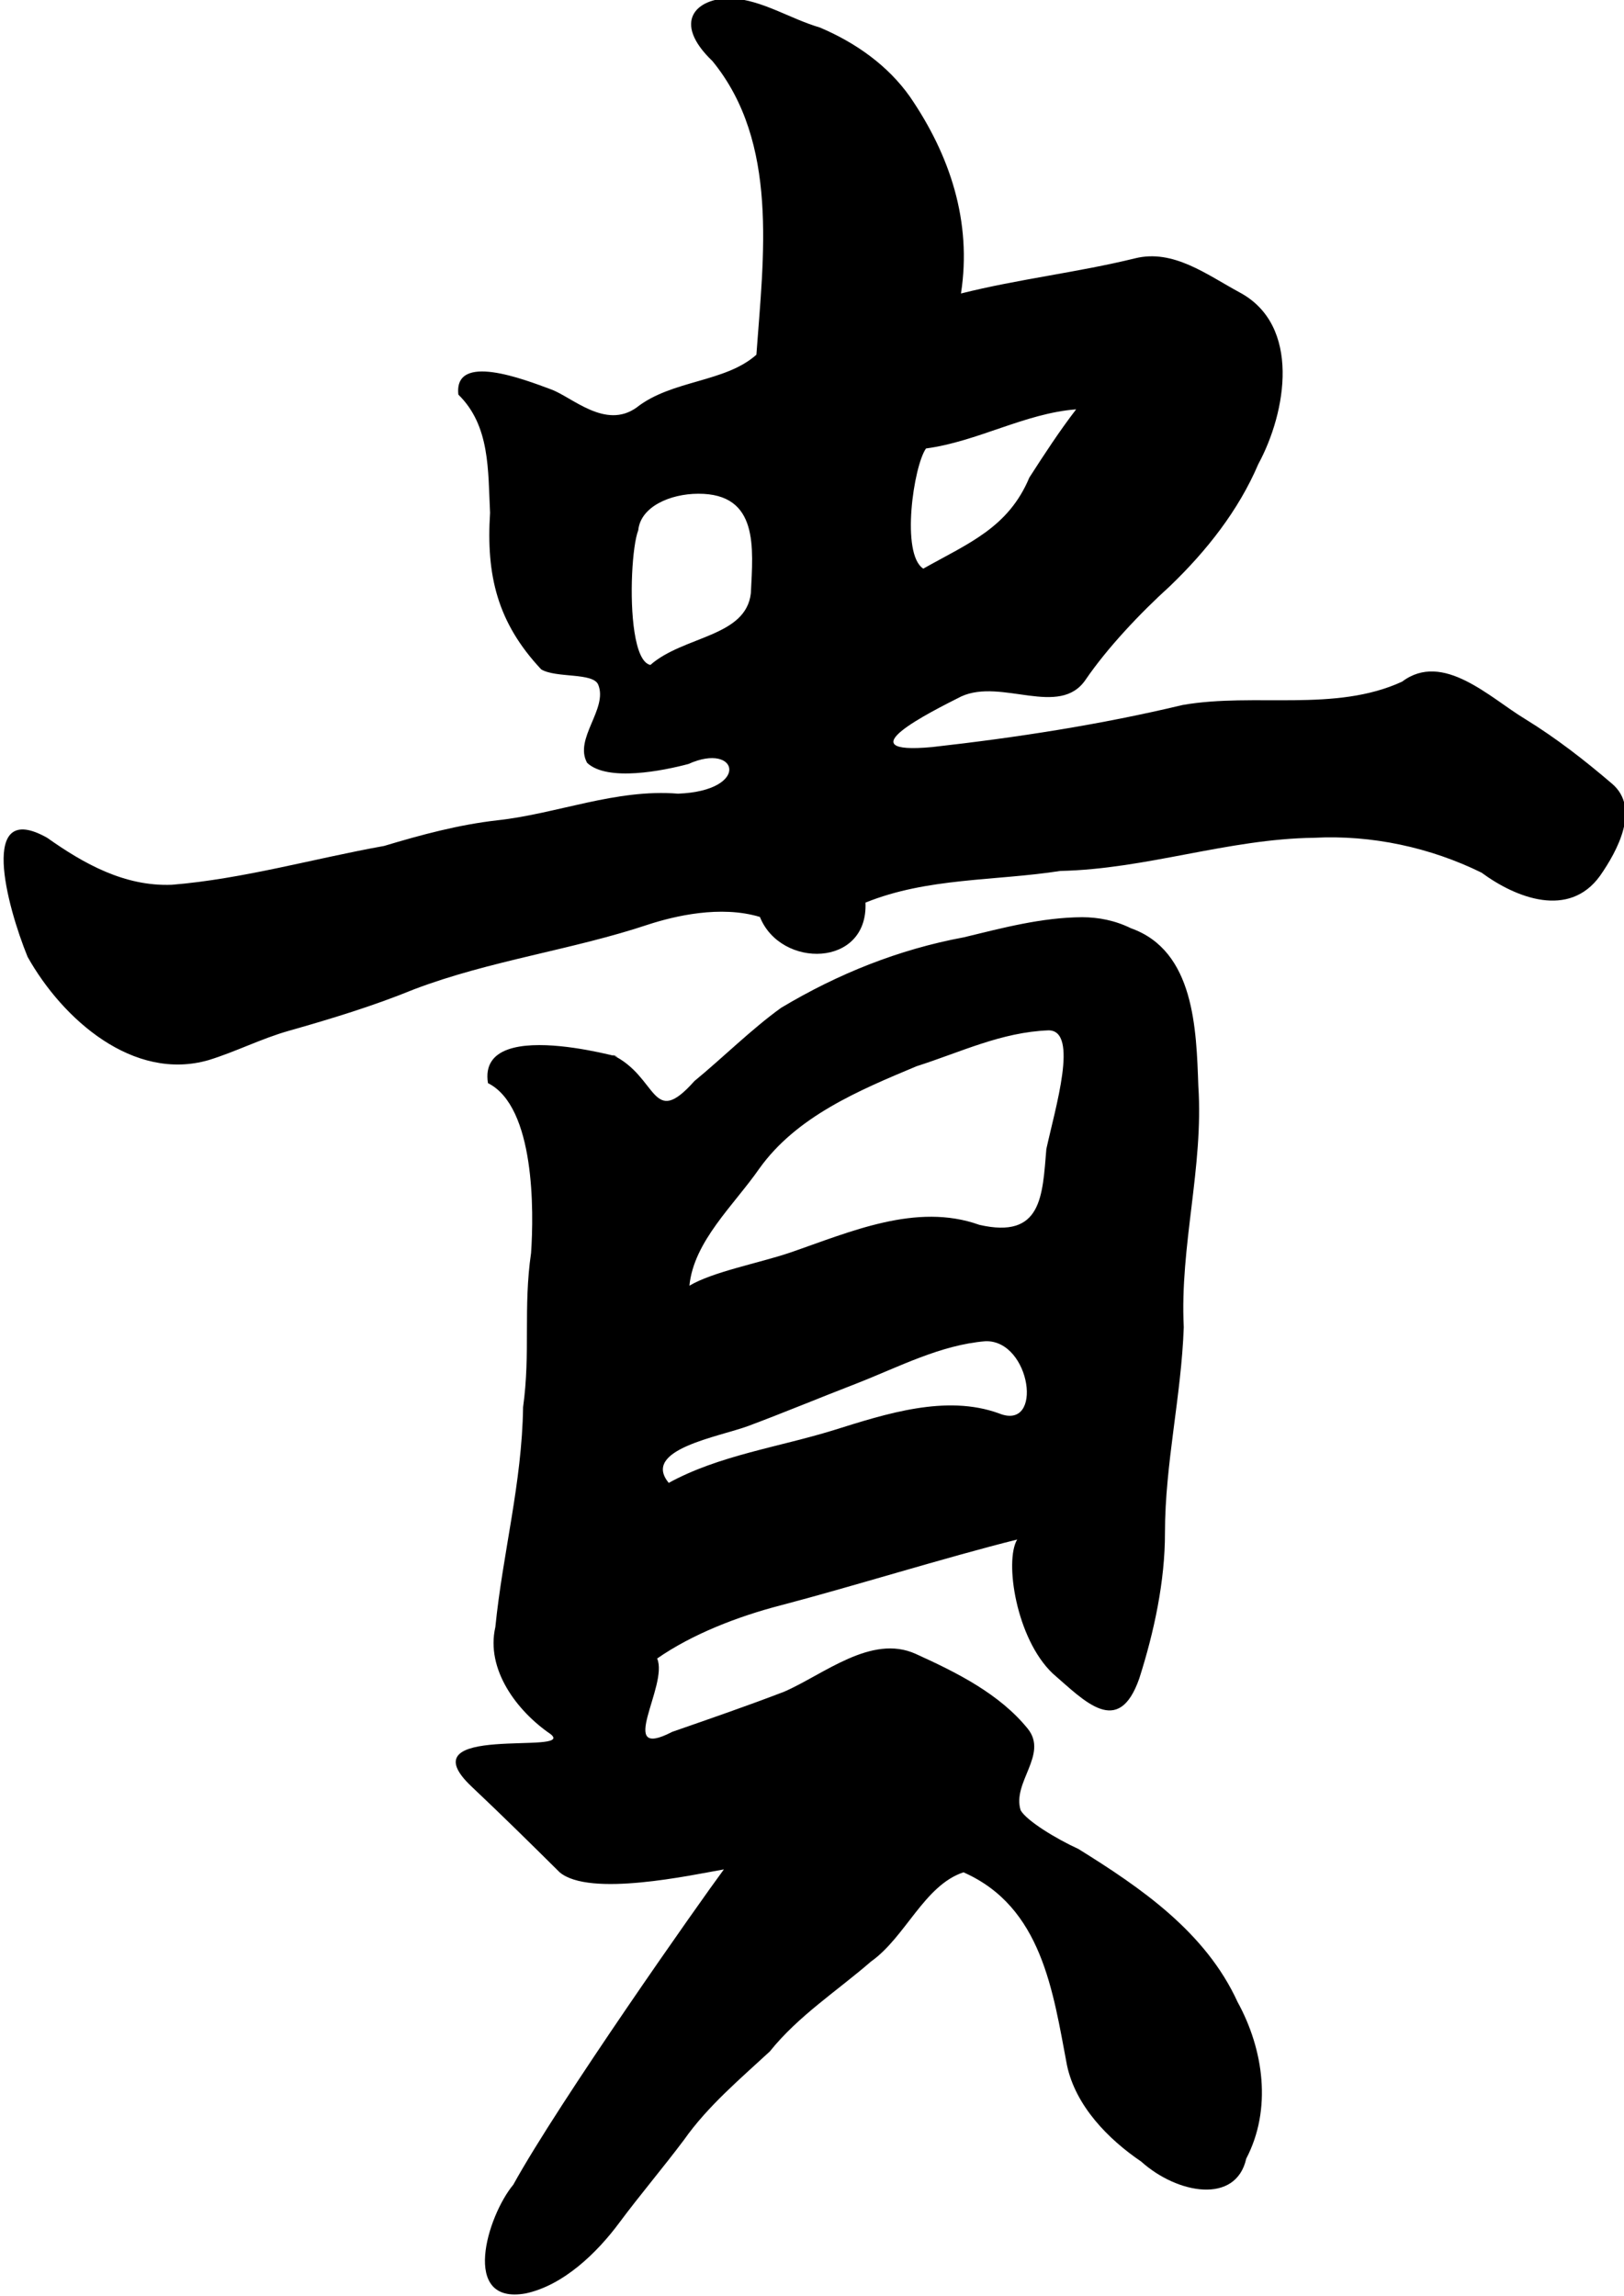 <?xml version="1.0" encoding="UTF-8" standalone="no"?>
<!-- Created with Inkscape (http://www.inkscape.org/) -->
<svg
   xmlns:dc="http://purl.org/dc/elements/1.1/"
   xmlns:cc="http://creativecommons.org/ns#"
   xmlns:rdf="http://www.w3.org/1999/02/22-rdf-syntax-ns#"
   xmlns:svg="http://www.w3.org/2000/svg"
   xmlns="http://www.w3.org/2000/svg"
   xmlns:sodipodi="http://sodipodi.sourceforge.net/DTD/sodipodi-0.dtd"
   xmlns:inkscape="http://www.inkscape.org/namespaces/inkscape"
   id="svg2"
   sodipodi:version="0.32"
   inkscape:version="0.46"
   width="3508"
   height="4961"
   version="1.0"
   sodipodi:docname="chemclimber.svg"
   inkscape:output_extension="org.inkscape.output.svg.inkscape">
  <defs
     id="defs5">
    <inkscape:perspective
       sodipodi:type="inkscape:persp3d"
       inkscape:vp_x="0 : 526.18109 : 1"
       inkscape:vp_y="0 : 1000 : 0"
       inkscape:vp_z="744.09448 : 526.18109 : 1"
       inkscape:persp3d-origin="372.04724 : 350.78739 : 1"
       id="perspective9" />
  </defs>
  <sodipodi:namedview
     inkscape:window-height="1178"
     inkscape:window-width="1600"
     inkscape:pageshadow="2"
     inkscape:pageopacity="0.0"
     guidetolerance="10.0"
     gridtolerance="10.0"
     objecttolerance="10.0"
     borderopacity="1.0"
     bordercolor="#666666"
     pagecolor="#ffffff"
     id="base"
     showgrid="false"
     inkscape:zoom="0.45254834"
     inkscape:cx="1957.2391"
     inkscape:cy="1025.0972"
     inkscape:window-x="-1"
     inkscape:window-y="0"
     inkscape:current-layer="svg2" />
  <path
     style="fill:#000000"
     d="M 1579.531,-3.906 C 1503.064,-4.36 1450.714,47.457 1538.969,132 C 1682.905,307.954 1649.115,554.752 1633.875,766.344 C 1566.306,826.756 1450.855,820.582 1375,880.5 C 1307.503,928.652 1235.813,857.717 1190.087,841.135 C 1132.436,819.808 979.792,760.277 990.125,852.562 C 1058.894,919.856 1054.022,1015.932 1058.591,1107.915 C 1050.01,1242.817 1074.079,1344.826 1169.062,1446.156 C 1201.382,1465.502 1281.186,1452.369 1292.219,1479.219 C 1313.695,1531.482 1239.151,1595.804 1268.239,1648.103 C 1312.392,1689.446 1432.53,1665.062 1487.02,1650.561 C 1594.98,1601.775 1622.184,1708.688 1464.562,1714.656 C 1330.547,1703.808 1203.418,1758.065 1074.847,1772.132 C 991.283,1781.566 910.145,1803.408 829.665,1827.608 C 678.08,1854.79 525.883,1898.753 371.438,1911.469 C 269.042,1915.597 180.669,1865.757 102,1810.031 C -46.81,1726.133 14.171,1955.606 59.595,2067.162 C 135.171,2202.057 288.041,2337.465 450.995,2290.158 C 509.58,2272.071 564.626,2243.74 624.187,2226.892 C 715.888,2200.87 806.396,2173.294 894.094,2137.469 C 1058.6,2074.861 1235.852,2052.453 1401.621,1996.984 C 1456.206,1979.381 1556.037,1955.09 1641.5,1981 C 1686.143,2092.912 1875.767,2090.749 1869.5,1950 C 2003.824,1895.65 2149.339,1903.536 2290.424,1881.591 C 2476.082,1877.683 2652.551,1812.36 2838.375,1809.969 C 2963.194,1803.443 3089.749,1830.872 3200.337,1885.318 C 3275.003,1940.369 3389.523,1984.691 3456.181,1892.201 C 3493.853,1838.251 3543.755,1745.996 3482.48,1693.419 C 3423.474,1642.898 3362.346,1595.199 3294.656,1553.5 C 3218.953,1508.033 3117.098,1405.914 3028.719,1472.625 C 2883.674,1539.486 2710.592,1495.919 2554.812,1523.031 C 2376.686,1565.603 2196.39,1593.424 2013.5,1613.969 C 1822.524,1631.65 2009.12,1538.53 2076.382,1504.612 C 2163.688,1464.677 2288.851,1551.695 2345.183,1468.231 C 2391.967,1399.828 2462.097,1325.334 2527.062,1266.406 C 2606.35,1190.186 2675.29,1102.888 2718.052,1002.668 C 2778.865,890.453 2810.958,702.874 2677.394,631.548 C 2606.425,593.195 2534.406,537.568 2451.652,558.142 C 2328.588,588.387 2199.193,603.024 2075.781,634.062 C 2099.883,478.626 2051.872,334.917 1965.512,208.878 C 1917.675,141.151 1848.093,92.162 1771.186,59.493 C 1705.762,40.34 1648.406,0.714 1579.531,-3.906 z M 2324.594,884.375 C 2288.886,930.726 2255.97,981.197 2223.495,1031.69 C 2177.941,1140.519 2091.567,1173.716 1994.375,1228.5 C 1945.424,1196.959 1973.429,1006.893 2000.25,968.875 C 2111.262,954.065 2214.331,892.729 2324.594,884.375 z M 1508.188,1066.688 C 1639.993,1066.13 1626.539,1184.196 1621.984,1281.119 C 1611.634,1376.557 1476.488,1373.491 1404.844,1436.594 C 1387.406,1432.875 1376.563,1404.236 1370.594,1366 C 1358.826,1290.63 1365.978,1177.982 1378.719,1145.5 C 1383.679,1094.845 1447.194,1066.844 1508.188,1066.688 z M 2337.719,1981.531 C 2249.988,1982.112 2165.825,2004.667 2081.735,2025.038 C 1941.504,2051.079 1810.19,2103.727 1687.432,2177.19 C 1623.943,2222.78 1559.547,2286.75 1500.116,2335.452 C 1406.478,2440.506 1422.36,2325.966 1322,2278.531 C 1406.342,2306.334 1028.53,2181.438 1054.062,2340 C 1155.821,2391.024 1153.354,2617.752 1147.163,2706.999 C 1129.963,2825.252 1146.276,2921.936 1129.906,3040 C 1127.562,3203.843 1085.997,3354.97 1070,3515.156 C 1049.043,3606.42 1116.159,3696.491 1189.5,3746.531 C 1246.197,3792.324 871.744,3721.328 1019.009,3860.083 C 1083.356,3920.793 1145.681,3982.223 1208.906,4044.938 C 1273.62,4099.312 1493,4051.025 1563.656,4038.688 C 1511.809,4108.57 1207.045,4541.524 1108.827,4719.763 C 1052.556,4787.452 993.873,4980.439 1135.721,4954.716 C 1216.958,4937.234 1289.399,4867.341 1337.842,4801.88 C 1382.599,4741.696 1432.286,4683.291 1477.852,4622.508 C 1528.547,4550.478 1598.442,4491.594 1662.844,4432 C 1724.733,4354.874 1807.717,4301.741 1881.47,4237.702 C 1955.978,4185.022 1996.351,4073.146 2081.188,4044.969 C 2250.722,4119.676 2274.562,4302.336 2304.795,4461.872 C 2323.447,4549.556 2393.501,4621.315 2465.125,4669.906 C 2543.014,4740.082 2669.862,4762.893 2692,4663.5 C 2747.603,4557.186 2730.051,4428.49 2673.219,4325 C 2604.251,4174.171 2464.678,4078.562 2329.5,3994.562 C 2281.031,3972.403 2217.797,3933.828 2204.688,3910.938 C 2185.783,3850.581 2264.808,3790.788 2220.168,3734.85 C 2158.845,3659.19 2066.654,3613.309 1978.027,3573.082 C 1882.054,3529.672 1779.403,3617.637 1693.781,3654.812 C 1613.466,3685.651 1532.941,3713.374 1452.094,3741.5 C 1328.367,3805.678 1444.778,3640.871 1419.5,3583.094 C 1495.256,3530.25 1594.234,3492.175 1684.725,3468.638 C 1835.502,3429.301 2043.13,3364.45 2197.219,3326.031 C 2169.394,3372.326 2194.937,3540.171 2273.854,3615.323 C 2342.945,3675.04 2415.946,3755.15 2461,3626.031 C 2492.662,3526.785 2516.701,3416.278 2516.431,3311 C 2516.539,3161.875 2551.827,3015.914 2557.04,2867.279 C 2548.311,2691.636 2600.046,2521.782 2588.531,2346.5 C 2584.154,2223.487 2580.308,2054.088 2442.938,2005.406 C 2408.177,1988.368 2373.034,1981.727 2337.719,1981.531 z M 2265.062,2225.969 C 2330.872,2226.25 2279.405,2393.822 2260.234,2482.387 C 2251.64,2583.65 2250.978,2677.331 2115.438,2646.156 C 1979.232,2597.415 1836.415,2661.482 1705.772,2706.451 C 1638.649,2729.062 1539.611,2747.591 1489.188,2777.656 C 1498.614,2681.695 1585.2,2603.779 1640.141,2524.715 C 1720.564,2412.146 1854.188,2356.109 1980,2303.469 C 2075.995,2272.864 2162.585,2229.935 2265.062,2225.969 z M 2129.031,2897.562 C 2226.866,2895.225 2255.03,3092.963 2157.844,3053.5 C 2043.717,3011.994 1913.987,3054.296 1801.006,3089.678 C 1682.007,3126.5 1552.923,3144.15 1444.562,3203.625 C 1384.683,3131.346 1552.941,3104.343 1616.755,3080.559 C 1695.351,3051.139 1772.505,3018.937 1850.798,2988.709 C 1942.141,2952.95 2031.389,2905.564 2129.031,2897.562 z"
     id="path2388"
     sodipodi:nodetypes="ccccccccscccccccccccccccccccccccccccccccccccccccccsccccccccccccccccccccccccccccccccccccccccccccccccccccccccc" />
</svg>
